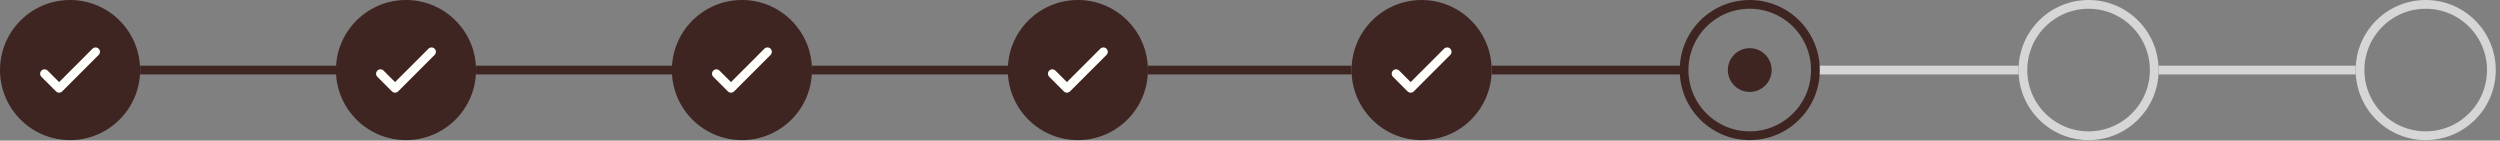 <svg width="320" height="18" viewBox="0 0 320 18" fill="none" xmlns="http://www.w3.org/2000/svg">
<rect x="0" y="0" width="320" height="18" fill="#808080" stroke="none"/>
<circle cx="8.967" cy="8.967" r="8.967" fill="#3E2522"/>
<path d="M5.698 9.433L7.566 11.301L12.236 6.631" stroke="#FFFFFC" stroke-width="1.121" stroke-linecap="round" stroke-linejoin="round"/>
<rect x="17.933" y="8.406" width="25.219" height="1.121" fill="#3E2522"/>
<circle cx="51.967" cy="8.967" r="8.967" fill="#3E2522"/>
<path d="M48.698 9.433L50.566 11.301L55.236 6.631" stroke="#FFFFFC" stroke-width="1.121" stroke-linecap="round" stroke-linejoin="round"/>
<rect x="60.933" y="8.406" width="25.219" height="1.121" fill="#3E2522"/>
<circle cx="94.967" cy="8.967" r="8.967" fill="#3E2522"/>
<path d="M91.698 9.433L93.566 11.301L98.236 6.631" stroke="#FFFFFC" stroke-width="1.121" stroke-linecap="round" stroke-linejoin="round"/>
<rect x="103.933" y="8.406" width="25.219" height="1.121" fill="#3E2522"/>
<circle cx="137.967" cy="8.967" r="8.967" fill="#3E2522"/>
<path d="M134.698 9.433L136.566 11.301L141.236 6.631" stroke="#FFFFFC" stroke-width="1.121" stroke-linecap="round" stroke-linejoin="round"/>
<rect x="146.933" y="8.406" width="26.067" height="1.121" fill="#3E2522"/>
<circle cx="181.967" cy="8.967" r="8.967" fill="#3E2522"/>
<path d="M178.698 9.433L180.566 11.301L185.236 6.631" stroke="#FFFFFC" stroke-width="1.121" stroke-linecap="round" stroke-linejoin="round"/>
<rect x="190.933" y="8.406" width="25.067" height="1.121" fill="#3E2522"/>
<rect x="232.152" y="8.406" width="26.22" height="1.121" fill="#D6D6D6"/>
<rect x="276.305" y="8.406" width="25.219" height="1.121" fill="#D6D6D6"/>
<circle cx="267.338" cy="8.967" r="8.406" stroke="#D6D6D6" stroke-width="1.121"/>
<circle cx="310.49" cy="8.967" r="8.406" stroke="#D6D6D6" stroke-width="1.121"/>
<circle cx="223.967" cy="8.967" r="8.406" stroke="#3E2522" stroke-width="1.121"/>
<circle cx="223.967" cy="8.967" r="2.802" fill="#3E2522"/>
</svg>
